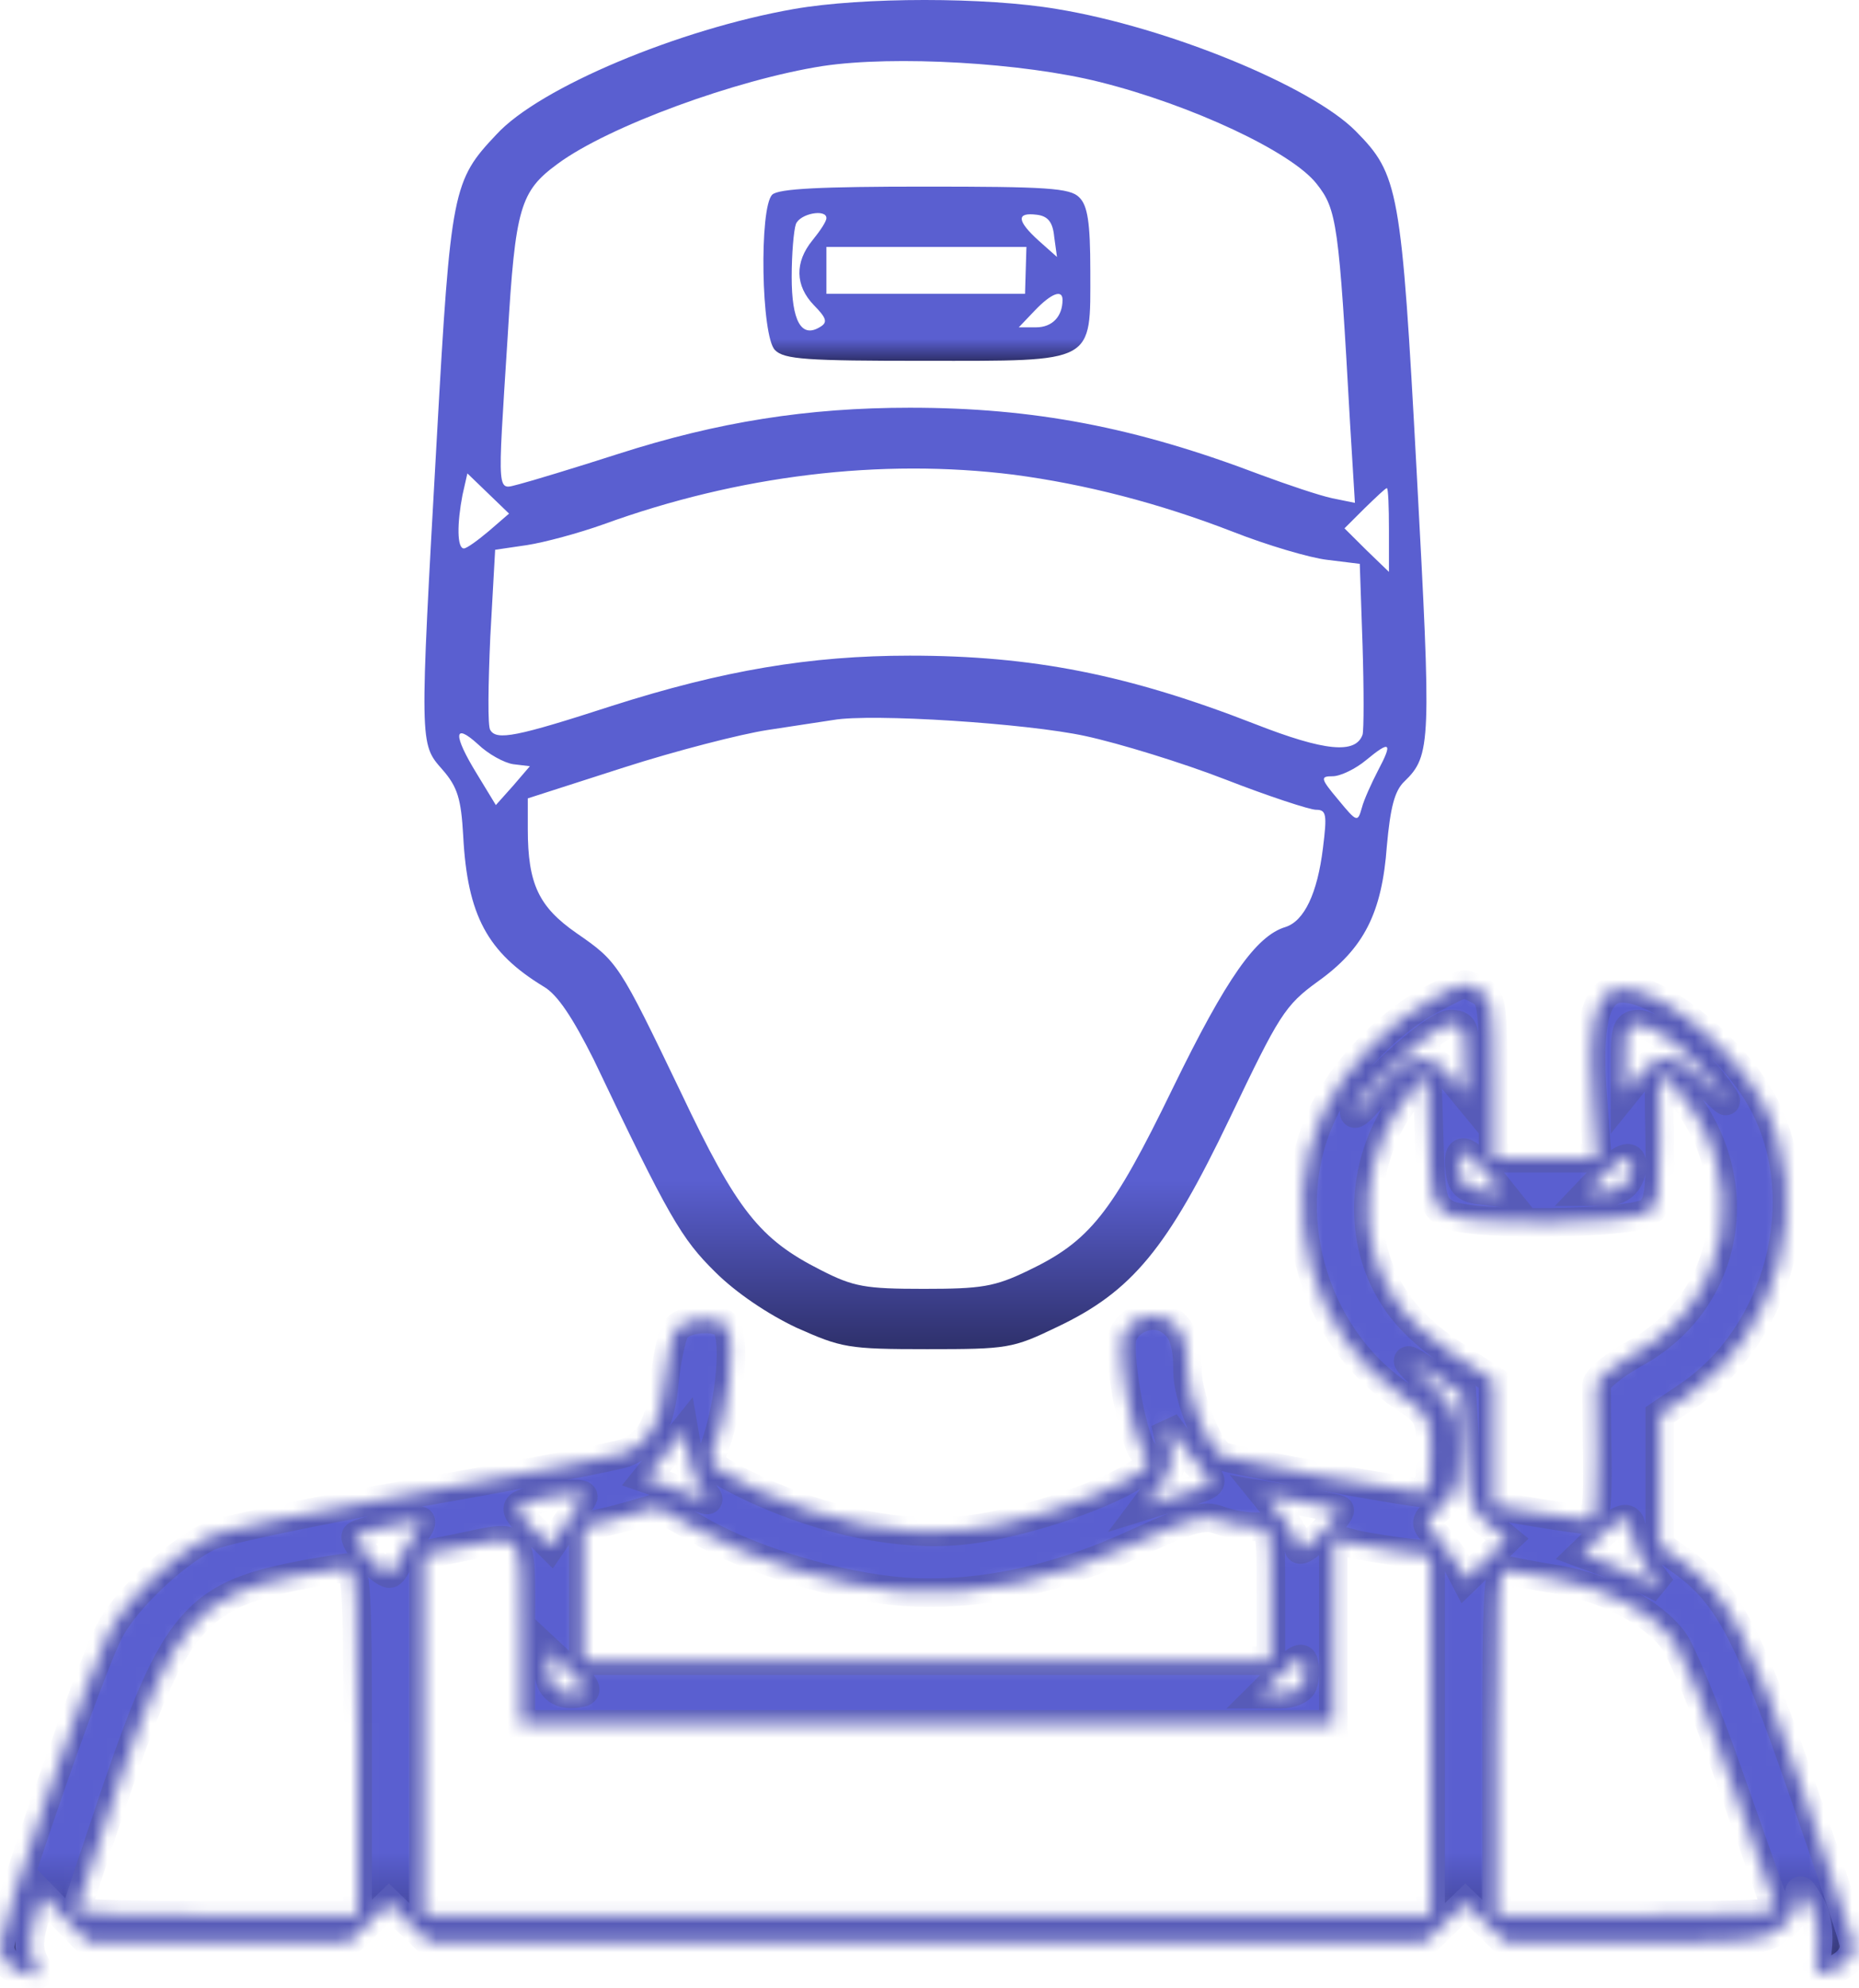 <svg width="130" height="139" viewBox="0 0 130 139" fill="none" xmlns="http://www.w3.org/2000/svg">
<path d="M55.509 0.632C47.496 2.038 37.734 6.114 34.724 9.393C31.664 12.626 31.518 13.235 30.547 30.616C29.333 52.213 29.333 51.979 30.936 53.806C32.004 55.024 32.247 55.867 32.392 58.444C32.684 64.019 34.092 66.595 38.026 68.985C38.997 69.547 40.066 71.187 41.523 74.091C46.767 85.101 47.642 86.6 50.021 88.942C51.478 90.394 53.712 91.894 55.703 92.831C58.86 94.236 59.297 94.33 64.833 94.33C70.467 94.33 70.807 94.283 73.915 92.784C79.16 90.301 81.637 87.302 86.007 78.167C89.456 70.952 89.844 70.296 92.175 68.61C95.38 66.314 96.643 63.831 96.983 59.146C97.226 56.476 97.517 55.305 98.197 54.649C100.091 52.822 100.091 51.979 99.071 33.052C98.003 13.188 97.808 12.204 94.797 9.159C91.689 6.02 81.637 1.897 73.915 0.632C68.961 -0.211 60.317 -0.211 55.509 0.632ZM76.926 5.739C83.288 7.332 90.33 10.611 92.078 12.86C93.486 14.64 93.632 15.624 94.409 29.585L94.749 35.16L93.146 34.832C92.272 34.645 90.038 33.895 88.144 33.192C79.403 29.866 72.312 28.507 63.619 28.507C56.48 28.507 50.215 29.491 43.222 31.74C40.163 32.724 37.055 33.661 36.326 33.848C34.724 34.223 34.772 35.019 35.501 23.541C36.035 14.5 36.375 13.375 38.997 11.454C42.542 8.831 51.527 5.552 57.549 4.615C62.551 3.865 71.535 4.38 76.926 5.739ZM70.904 33.192C75.858 33.848 81.005 35.16 86.202 37.174C88.581 38.111 91.592 39.002 92.806 39.142L95.089 39.423L95.283 45.092C95.38 48.184 95.38 51.042 95.283 51.37C94.797 52.728 92.661 52.541 87.756 50.62C78.868 47.153 72.167 45.841 63.619 45.841C56.675 45.841 50.556 46.872 42.785 49.355C36.132 51.51 34.724 51.791 34.286 51.042C34.092 50.807 34.141 47.856 34.286 44.53L34.626 38.439L36.86 38.111C38.075 37.924 40.503 37.268 42.202 36.659C51.624 33.239 61.58 32.021 70.904 33.192ZM34.189 37.128C33.412 37.783 32.635 38.346 32.441 38.346C31.955 38.346 31.955 36.612 32.344 34.598L32.684 33.099L34.141 34.504L35.598 35.91L34.189 37.128ZM97.129 37.034V39.985L95.575 38.486L94.02 36.94L95.429 35.535C96.206 34.785 96.886 34.129 96.983 34.129C97.08 34.129 97.129 35.441 97.129 37.034ZM75.906 51.463C78.286 51.979 82.705 53.337 85.716 54.508C88.727 55.68 91.592 56.617 92.029 56.617C92.758 56.617 92.806 56.945 92.515 59.287C92.126 62.473 91.204 64.394 89.893 64.815C87.853 65.424 85.765 68.376 82.025 76.059C77.751 84.866 76.197 86.787 71.875 88.849C69.544 89.973 68.621 90.113 64.591 90.113C60.511 90.113 59.686 89.973 57.403 88.802C53.129 86.647 51.527 84.632 47.642 76.434C43.271 67.345 43.222 67.251 40.308 65.237C37.686 63.41 36.909 61.817 36.909 57.975V55.82L43.611 53.665C47.253 52.494 51.818 51.323 53.664 51.042C55.558 50.761 57.597 50.433 58.277 50.339C60.948 49.87 71.827 50.573 75.906 51.463ZM35.889 53.431L37.055 53.571L35.889 54.93L34.675 56.289L33.364 54.134C31.664 51.37 31.712 50.479 33.412 52.025C34.141 52.728 35.258 53.337 35.889 53.431ZM96.352 53.899C95.915 54.743 95.38 55.914 95.235 56.476C94.943 57.507 94.895 57.507 93.583 55.914C92.321 54.415 92.321 54.274 93.195 54.274C93.729 54.274 94.797 53.759 95.526 53.15C97.226 51.744 97.42 51.885 96.352 53.899Z" fill="url(#paint0_linear_12_19)"/>
<path d="M54.004 13.61C53.081 14.5 53.226 23.541 54.198 24.478C54.829 25.134 56.48 25.228 64.639 25.228C76.683 25.228 76.246 25.462 76.246 18.95C76.246 15.53 76.052 14.359 75.469 13.797C74.838 13.141 73.138 13.047 64.639 13.047C57.452 13.047 54.441 13.188 54.004 13.61ZM57.791 15.249C57.791 15.483 57.354 16.139 56.82 16.795C55.557 18.341 55.606 19.981 56.917 21.34C57.84 22.276 57.889 22.558 57.306 22.886C56.043 23.635 55.363 22.464 55.363 19.372C55.363 17.732 55.509 16.093 55.655 15.671C55.946 14.921 57.791 14.593 57.791 15.249ZM73.721 16.561L73.915 17.966L72.652 16.842C71.098 15.437 71.049 14.828 72.507 15.015C73.284 15.109 73.623 15.53 73.721 16.561ZM71.729 18.903L71.681 20.543H64.736H57.791V18.903V17.264H64.785H71.778L71.729 18.903ZM74.303 20.965C74.303 22.136 73.575 22.886 72.458 22.886H71.244L72.361 21.714C73.526 20.496 74.303 20.215 74.303 20.965Z" fill="url(#paint1_linear_12_19)"/>
<mask id="path-3-inside-1_12_19" fill="white">
<path d="M100.285 69.781C97.226 71.327 93.923 74.747 92.466 77.886C89.31 84.585 91.738 93.346 97.906 97.516C99.994 98.921 100.042 99.015 100.042 101.685C100.042 103.184 99.897 104.402 99.703 104.402C98.683 104.402 85.813 102.06 85.376 101.779C84.502 101.217 83.045 97.656 83.045 95.876C83.045 93.674 82.656 92.784 81.54 92.175C80.471 91.659 78.966 92.222 78.528 93.346C78.091 94.377 79.111 100.28 79.888 101.404C80.568 102.388 80.471 102.528 78.917 103.418C76.1 105.011 70.515 106.745 67.067 107.026C62.842 107.401 57.791 106.37 52.935 104.168C50.07 102.809 49.487 102.388 49.778 101.685C50.944 98.874 51.527 93.908 50.798 92.737C50.264 91.894 47.69 92.128 47.205 93.018C46.962 93.487 46.622 95.032 46.476 96.485C46.185 99.577 45.456 100.889 43.708 101.591C43.028 101.826 36.569 103.091 29.284 104.355C22.048 105.62 15.395 107.026 14.569 107.447C12.19 108.619 8.79 111.851 7.673 114.006C6.313 116.489 0 134.76 0 136.119C0 137.103 1.214 138.133 2.428 138.133C2.817 138.133 2.768 137.852 2.38 137.15C1.991 136.353 1.991 135.697 2.38 134.292L2.962 132.511L4.565 134.151L6.168 135.791H15.249H24.379L25.788 134.432L27.196 133.074L28.604 134.432L30.013 135.791H64.833H99.654L101.062 134.432L102.471 133.074L103.879 134.432L105.287 135.791H114.272C122.576 135.791 123.305 135.744 124.519 134.807C125.199 134.292 125.782 133.402 125.782 132.839C125.83 131.902 125.879 131.949 126.607 133.167C127.093 134.057 127.238 135.182 127.093 136.353C126.85 138.04 126.899 138.133 127.87 137.852C128.987 137.524 129.667 136.822 129.667 136.025C129.667 135.744 128.064 130.872 126.073 125.156C122.333 114.334 120.877 111.57 117.768 109.275L116.069 108.056V103.465V98.921L118.011 97.609C124.422 93.299 126.899 83.883 123.305 77.136C120.974 72.733 114.806 68.141 112.669 69.266C111.406 69.922 111.018 72.311 111.406 77.043L111.698 80.978H108.056H104.413V75.356C104.413 70.296 104.316 69.734 103.491 69.266C102.276 68.657 102.519 68.61 100.285 69.781ZM102.471 74.044V76.527L101.354 75.169C99.848 73.342 98.197 73.763 96.206 76.387C95.38 77.464 94.7 78.073 94.7 77.792C94.7 76.715 100.285 71.608 101.402 71.608C102.374 71.608 102.471 71.842 102.471 74.044ZM117.283 73.061C118.205 73.857 119.468 75.169 120.051 76.012C121.022 77.371 120.974 77.324 119.274 75.684C117.137 73.623 116.02 73.482 114.66 75.169L113.64 76.434V73.998C113.64 71.936 113.786 71.608 114.612 71.608C115.097 71.608 116.311 72.264 117.283 73.061ZM101.159 84.866C102.665 85.757 114.223 85.616 115.34 84.726C115.972 84.21 116.117 83.227 116.069 79.854C116.02 77.511 116.02 75.403 116.02 75.216C116.069 74.981 116.603 75.45 117.283 76.199C122.528 82.243 121.119 90.957 114.272 94.658C112.863 95.454 111.698 96.391 111.649 96.813C111.649 97.281 111.649 99.577 111.698 101.919C111.746 105.105 111.601 106.276 111.164 106.276C110.824 106.276 109.173 106.042 107.473 105.761L104.413 105.246V100.889V96.485L101.645 94.705C99.897 93.58 98.294 92.081 97.42 90.629C94.7 86.365 95.235 80.416 98.683 76.34L99.8 75.075L99.945 79.666C100.042 83.836 100.188 84.304 101.159 84.866ZM103.879 81.962L105.045 83.414L103.636 83.227C102.519 83.133 102.179 82.805 102.082 81.774C101.888 80.135 102.422 80.181 103.879 81.962ZM114.126 81.4C114.126 82.571 113.398 83.32 112.281 83.32H111.067L112.184 82.149C113.349 80.931 114.126 80.65 114.126 81.4ZM100.382 96.251L102.228 97.422L102.471 101.451C102.713 105.058 102.859 105.573 104.073 106.557L105.385 107.635L103.928 109.04L102.471 110.446L101.936 109.415C101.645 108.853 100.965 107.963 100.48 107.401C99.557 106.464 99.557 106.417 100.771 105.339C101.791 104.402 101.985 103.84 101.985 101.451C101.985 98.827 101.888 98.546 100.091 96.86C97.857 94.705 97.906 94.611 100.382 96.251ZM84.113 102.809C84.987 103.746 84.939 103.746 82.559 104.496L80.131 105.246L81.151 103.887C81.879 102.856 82.074 102.154 81.831 100.982L81.491 99.483L82.365 100.654C82.802 101.31 83.579 102.247 84.113 102.809ZM49.099 104.215C49.73 104.964 49.681 105.011 48.807 104.683C48.273 104.496 47.253 104.121 46.525 103.84L45.165 103.372L46.525 101.685L47.836 100.045L48.127 101.732C48.273 102.669 48.71 103.793 49.099 104.215ZM40.794 104.637C40.794 104.73 40.26 105.573 39.629 106.464L38.511 108.103L37.152 106.745C35.743 105.339 35.792 105.199 38.123 104.73C39.531 104.402 40.794 104.355 40.794 104.637ZM93.68 105.573C93.778 105.667 93.146 106.464 92.321 107.307C91.447 108.197 90.815 108.572 90.815 108.197C90.815 107.822 90.281 106.885 89.65 106.042L88.436 104.543L90.961 104.964C92.369 105.246 93.583 105.48 93.68 105.573ZM48.856 106.979C52.595 109.134 58.52 110.914 63.134 111.289C68.281 111.664 73.866 110.493 79.5 107.869C83.288 106.136 84.162 105.901 85.23 106.276C85.959 106.557 87.027 106.745 87.707 106.745C88.873 106.745 88.873 106.792 88.873 111.43V116.114H64.833H40.794V111.43V106.745L42.154 106.464C43.222 106.229 45.699 105.527 45.942 105.386C45.99 105.339 47.302 106.089 48.856 106.979ZM114.126 107.307C114.126 107.822 114.612 108.853 115.146 109.649L116.214 111.055L114.66 110.305C113.835 109.884 112.572 109.321 111.892 109.087L110.629 108.619L111.989 107.307C113.543 105.855 114.126 105.855 114.126 107.307ZM28.944 107.307C28.507 107.916 28.022 108.759 27.827 109.181C27.682 109.649 27.39 110.024 27.245 110.024C26.613 110.024 24.573 107.682 24.913 107.354C25.205 107.12 27.584 106.557 29.333 106.323C29.576 106.323 29.381 106.745 28.944 107.307ZM36.423 114.1V120.565H64.833H93.243V114.053V107.588L94.36 107.869C94.943 108.056 96.449 108.291 97.76 108.478L100.042 108.759V121.315V133.917H64.833H29.624V121.315V108.712L31.955 108.244C36.763 107.26 36.423 106.792 36.423 114.1ZM25.011 121.736V133.917H15.201C9.761 133.917 5.342 133.823 5.342 133.636C5.342 133.495 6.653 129.56 8.256 124.828C12.141 113.491 13.792 111.57 20.64 110.212C22.242 109.884 23.894 109.649 24.282 109.602C24.913 109.556 25.011 111.195 25.011 121.736ZM108.978 110.446C112.378 111.055 115.583 112.741 117.04 114.709C117.623 115.505 119.371 119.769 120.925 124.219C122.479 128.623 123.888 132.652 124.082 133.074C124.422 133.87 123.79 133.917 114.563 133.917H104.656V121.736C104.656 111.148 104.753 109.602 105.385 109.79C105.773 109.884 107.424 110.212 108.978 110.446ZM40.551 118.363C39.191 118.644 38.366 118.035 38.366 116.723V115.459L39.871 116.864C41.037 117.942 41.182 118.269 40.551 118.363ZM91.107 117.801C90.961 118.176 90.233 118.457 89.504 118.457H88.193L89.65 117.005C90.767 115.88 91.107 115.74 91.204 116.349C91.301 116.77 91.252 117.426 91.107 117.801Z"/>
</mask>
<path d="M100.285 69.781C97.226 71.327 93.923 74.747 92.466 77.886C89.31 84.585 91.738 93.346 97.906 97.516C99.994 98.921 100.042 99.015 100.042 101.685C100.042 103.184 99.897 104.402 99.703 104.402C98.683 104.402 85.813 102.06 85.376 101.779C84.502 101.217 83.045 97.656 83.045 95.876C83.045 93.674 82.656 92.784 81.54 92.175C80.471 91.659 78.966 92.222 78.528 93.346C78.091 94.377 79.111 100.28 79.888 101.404C80.568 102.388 80.471 102.528 78.917 103.418C76.1 105.011 70.515 106.745 67.067 107.026C62.842 107.401 57.791 106.37 52.935 104.168C50.07 102.809 49.487 102.388 49.778 101.685C50.944 98.874 51.527 93.908 50.798 92.737C50.264 91.894 47.69 92.128 47.205 93.018C46.962 93.487 46.622 95.032 46.476 96.485C46.185 99.577 45.456 100.889 43.708 101.591C43.028 101.826 36.569 103.091 29.284 104.355C22.048 105.62 15.395 107.026 14.569 107.447C12.19 108.619 8.79 111.851 7.673 114.006C6.313 116.489 0 134.76 0 136.119C0 137.103 1.214 138.133 2.428 138.133C2.817 138.133 2.768 137.852 2.38 137.15C1.991 136.353 1.991 135.697 2.38 134.292L2.962 132.511L4.565 134.151L6.168 135.791H15.249H24.379L25.788 134.432L27.196 133.074L28.604 134.432L30.013 135.791H64.833H99.654L101.062 134.432L102.471 133.074L103.879 134.432L105.287 135.791H114.272C122.576 135.791 123.305 135.744 124.519 134.807C125.199 134.292 125.782 133.402 125.782 132.839C125.83 131.902 125.879 131.949 126.607 133.167C127.093 134.057 127.238 135.182 127.093 136.353C126.85 138.04 126.899 138.133 127.87 137.852C128.987 137.524 129.667 136.822 129.667 136.025C129.667 135.744 128.064 130.872 126.073 125.156C122.333 114.334 120.877 111.57 117.768 109.275L116.069 108.056V103.465V98.921L118.011 97.609C124.422 93.299 126.899 83.883 123.305 77.136C120.974 72.733 114.806 68.141 112.669 69.266C111.406 69.922 111.018 72.311 111.406 77.043L111.698 80.978H108.056H104.413V75.356C104.413 70.296 104.316 69.734 103.491 69.266C102.276 68.657 102.519 68.61 100.285 69.781ZM102.471 74.044V76.527L101.354 75.169C99.848 73.342 98.197 73.763 96.206 76.387C95.38 77.464 94.7 78.073 94.7 77.792C94.7 76.715 100.285 71.608 101.402 71.608C102.374 71.608 102.471 71.842 102.471 74.044ZM117.283 73.061C118.205 73.857 119.468 75.169 120.051 76.012C121.022 77.371 120.974 77.324 119.274 75.684C117.137 73.623 116.02 73.482 114.66 75.169L113.64 76.434V73.998C113.64 71.936 113.786 71.608 114.612 71.608C115.097 71.608 116.311 72.264 117.283 73.061ZM101.159 84.866C102.665 85.757 114.223 85.616 115.34 84.726C115.972 84.21 116.117 83.227 116.069 79.854C116.02 77.511 116.02 75.403 116.02 75.216C116.069 74.981 116.603 75.45 117.283 76.199C122.528 82.243 121.119 90.957 114.272 94.658C112.863 95.454 111.698 96.391 111.649 96.813C111.649 97.281 111.649 99.577 111.698 101.919C111.746 105.105 111.601 106.276 111.164 106.276C110.824 106.276 109.173 106.042 107.473 105.761L104.413 105.246V100.889V96.485L101.645 94.705C99.897 93.58 98.294 92.081 97.42 90.629C94.7 86.365 95.235 80.416 98.683 76.34L99.8 75.075L99.945 79.666C100.042 83.836 100.188 84.304 101.159 84.866ZM103.879 81.962L105.045 83.414L103.636 83.227C102.519 83.133 102.179 82.805 102.082 81.774C101.888 80.135 102.422 80.181 103.879 81.962ZM114.126 81.4C114.126 82.571 113.398 83.32 112.281 83.32H111.067L112.184 82.149C113.349 80.931 114.126 80.65 114.126 81.4ZM100.382 96.251L102.228 97.422L102.471 101.451C102.713 105.058 102.859 105.573 104.073 106.557L105.385 107.635L103.928 109.04L102.471 110.446L101.936 109.415C101.645 108.853 100.965 107.963 100.48 107.401C99.557 106.464 99.557 106.417 100.771 105.339C101.791 104.402 101.985 103.84 101.985 101.451C101.985 98.827 101.888 98.546 100.091 96.86C97.857 94.705 97.906 94.611 100.382 96.251ZM84.113 102.809C84.987 103.746 84.939 103.746 82.559 104.496L80.131 105.246L81.151 103.887C81.879 102.856 82.074 102.154 81.831 100.982L81.491 99.483L82.365 100.654C82.802 101.31 83.579 102.247 84.113 102.809ZM49.099 104.215C49.73 104.964 49.681 105.011 48.807 104.683C48.273 104.496 47.253 104.121 46.525 103.84L45.165 103.372L46.525 101.685L47.836 100.045L48.127 101.732C48.273 102.669 48.71 103.793 49.099 104.215ZM40.794 104.637C40.794 104.73 40.26 105.573 39.629 106.464L38.511 108.103L37.152 106.745C35.743 105.339 35.792 105.199 38.123 104.73C39.531 104.402 40.794 104.355 40.794 104.637ZM93.68 105.573C93.778 105.667 93.146 106.464 92.321 107.307C91.447 108.197 90.815 108.572 90.815 108.197C90.815 107.822 90.281 106.885 89.65 106.042L88.436 104.543L90.961 104.964C92.369 105.246 93.583 105.48 93.68 105.573ZM48.856 106.979C52.595 109.134 58.52 110.914 63.134 111.289C68.281 111.664 73.866 110.493 79.5 107.869C83.288 106.136 84.162 105.901 85.23 106.276C85.959 106.557 87.027 106.745 87.707 106.745C88.873 106.745 88.873 106.792 88.873 111.43V116.114H64.833H40.794V111.43V106.745L42.154 106.464C43.222 106.229 45.699 105.527 45.942 105.386C45.99 105.339 47.302 106.089 48.856 106.979ZM114.126 107.307C114.126 107.822 114.612 108.853 115.146 109.649L116.214 111.055L114.66 110.305C113.835 109.884 112.572 109.321 111.892 109.087L110.629 108.619L111.989 107.307C113.543 105.855 114.126 105.855 114.126 107.307ZM28.944 107.307C28.507 107.916 28.022 108.759 27.827 109.181C27.682 109.649 27.39 110.024 27.245 110.024C26.613 110.024 24.573 107.682 24.913 107.354C25.205 107.12 27.584 106.557 29.333 106.323C29.576 106.323 29.381 106.745 28.944 107.307ZM36.423 114.1V120.565H64.833H93.243V114.053V107.588L94.36 107.869C94.943 108.056 96.449 108.291 97.76 108.478L100.042 108.759V121.315V133.917H64.833H29.624V121.315V108.712L31.955 108.244C36.763 107.26 36.423 106.792 36.423 114.1ZM25.011 121.736V133.917H15.201C9.761 133.917 5.342 133.823 5.342 133.636C5.342 133.495 6.653 129.56 8.256 124.828C12.141 113.491 13.792 111.57 20.64 110.212C22.242 109.884 23.894 109.649 24.282 109.602C24.913 109.556 25.011 111.195 25.011 121.736ZM108.978 110.446C112.378 111.055 115.583 112.741 117.04 114.709C117.623 115.505 119.371 119.769 120.925 124.219C122.479 128.623 123.888 132.652 124.082 133.074C124.422 133.87 123.79 133.917 114.563 133.917H104.656V121.736C104.656 111.148 104.753 109.602 105.385 109.79C105.773 109.884 107.424 110.212 108.978 110.446ZM40.551 118.363C39.191 118.644 38.366 118.035 38.366 116.723V115.459L39.871 116.864C41.037 117.942 41.182 118.269 40.551 118.363ZM91.107 117.801C90.961 118.176 90.233 118.457 89.504 118.457H88.193L89.65 117.005C90.767 115.88 91.107 115.74 91.204 116.349C91.301 116.77 91.252 117.426 91.107 117.801Z" fill="url(#paint2_linear_12_19)" stroke="#575BB8" stroke-width="2" mask="url(#path-3-inside-1_12_19)"/>
<defs>
<linearGradient id="paint0_linear_12_19" x1="64.716" y1="-1.52588e-05" x2="64.716" y2="94.33" gradientUnits="userSpaceOnUse">
<stop offset="0.875" stop-color="#5A5FD0"/>
<stop offset="1" stop-color="#2E306A"/>
</linearGradient>
<linearGradient id="paint1_linear_12_19" x1="64.816" y1="13.047" x2="64.816" y2="25.229" gradientUnits="userSpaceOnUse">
<stop offset="0.875" stop-color="#5A5FD0"/>
<stop offset="1" stop-color="#2E306A"/>
</linearGradient>
<linearGradient id="paint2_linear_12_19" x1="64.833" y1="68.844" x2="64.833" y2="138.133" gradientUnits="userSpaceOnUse">
<stop offset="0.875" stop-color="#5A5FD0"/>
<stop offset="1" stop-color="#2E306A"/>
</linearGradient>
</defs>
</svg>
